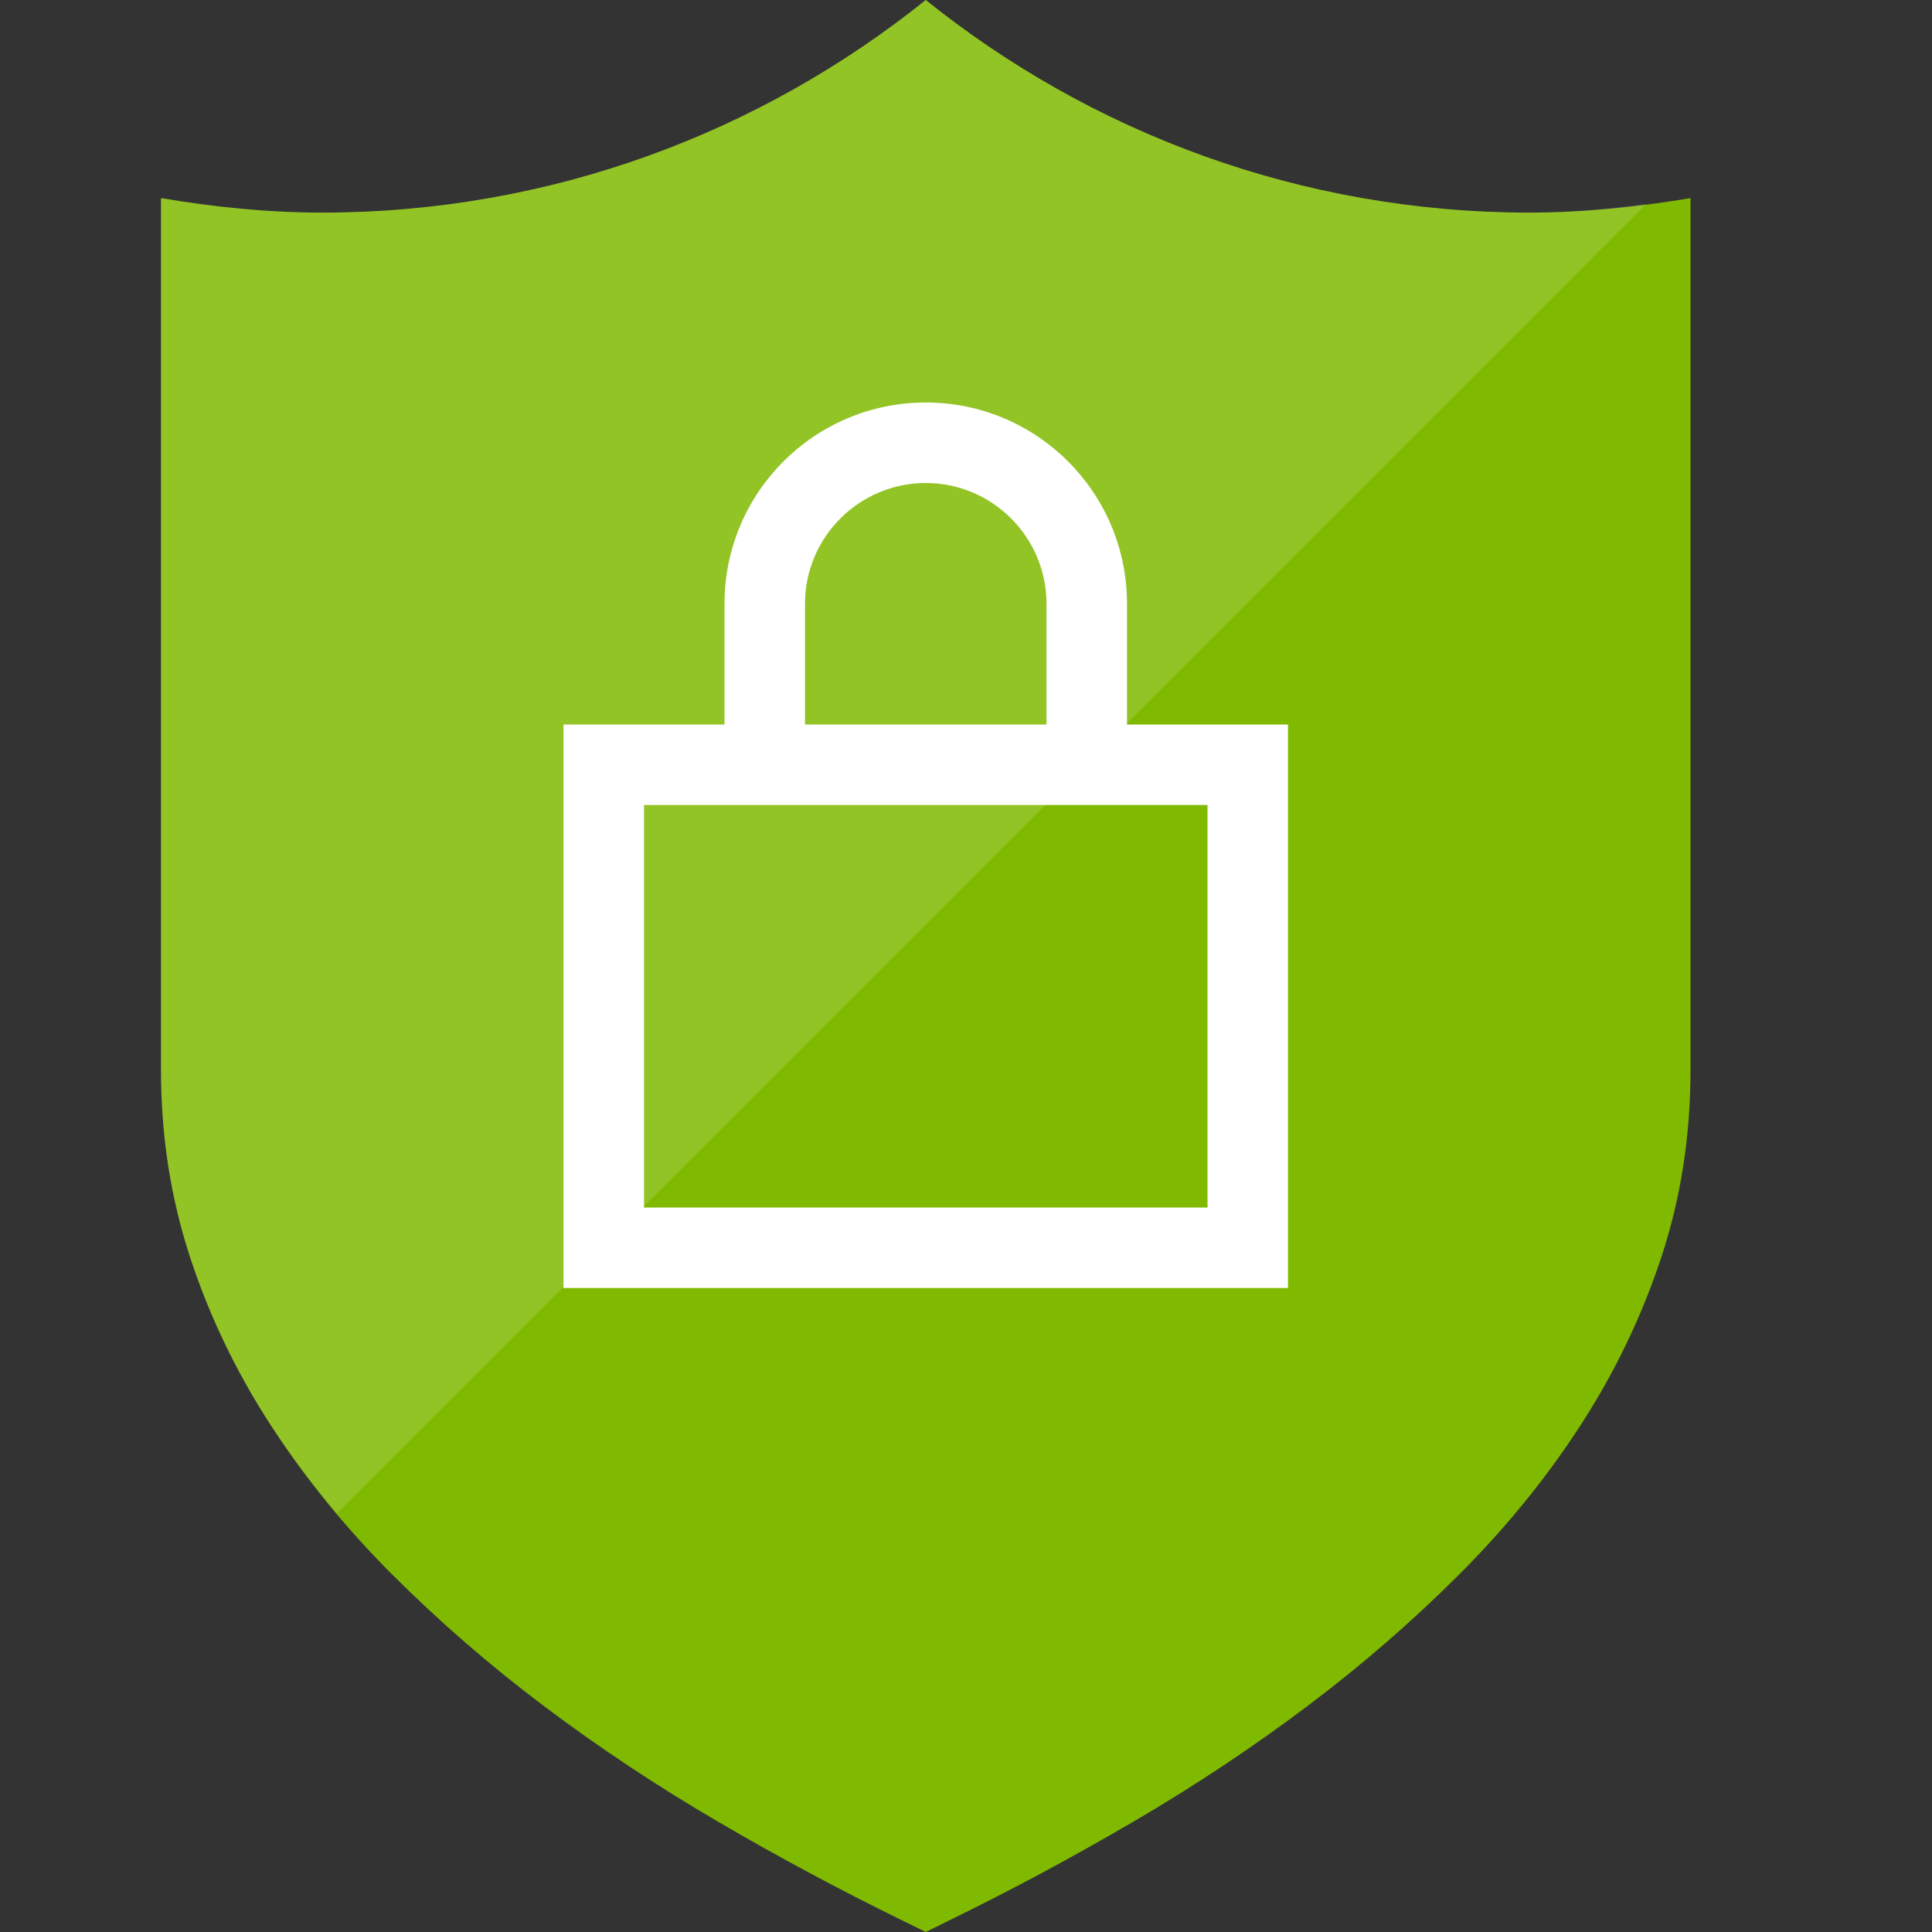 <?xml version="1.0" encoding="utf-8"?>
<!-- Generator: Adobe Illustrator 21.1.0, SVG Export Plug-In . SVG Version: 6.00 Build 0)  -->
<svg version="1.1" id="Layer_1" xmlns="http://www.w3.org/2000/svg" xmlns:xlink="http://www.w3.org/1999/xlink" x="0px" y="0px"
	 width="24px" height="24px" viewBox="0 0 24 24" enable-background="new 0 0 24 24" xml:space="preserve">
<rect x="0" y="0" width="24" height="24" fill="#333333" stroke="none"/>
<path fill="#7FBA00" d="M19,2.641c-2.84,0-5.445-0.992-7.5-2.641C9.445,1.649,6.84,2.641,4,2.641c-0.683,0-1.348-0.07-2-0.18v10.833
	c0,0.816,0.121,1.59,0.361,2.323c0.24,0.732,0.574,1.427,1,2.083c0.425,0.656,0.928,1.276,1.509,1.857
	c0.581,0.581,1.21,1.127,1.89,1.639c0.68,0.511,1.397,0.988,2.152,1.429c0.755,0.442,1.516,0.849,2.281,1.224L11.5,24l0.306-0.151
	c0.765-0.374,1.526-0.782,2.281-1.224c0.755-0.442,1.473-0.918,2.152-1.43c0.68-0.511,1.309-1.058,1.89-1.639
	c0.581-0.581,1.084-1.2,1.509-1.857c0.425-0.656,0.758-1.351,1-2.083S21,14.109,21,13.294V2.461C20.348,2.57,19.683,2.641,19,2.641z
	"/>
<path opacity="0.15" fill="#FFFFFF" enable-background="new    " d="M19,2.641c-2.84,0-5.445-0.992-7.5-2.641
	C9.445,1.649,6.84,2.641,4,2.641c-0.683,0-1.348-0.07-2-0.18v10.833c0,0.816,0.121,1.59,0.361,2.323c0.24,0.732,0.574,1.427,1,2.083
	c0.246,0.38,0.526,0.744,0.824,1.099L20.449,2.534C19.973,2.595,19.493,2.641,19,2.641z"/>
<path fill="#FFFFFF" d="M14,9V7.5C14,6.119,12.881,5,11.5,5S9,6.119,9,7.5V9H7v7h9V9H14z M10,7.5C10,6.673,10.673,6,11.5,6
	S13,6.673,13,7.5V9h-3V7.5z M15,15H8v-5h7V15z"/>
</svg>
